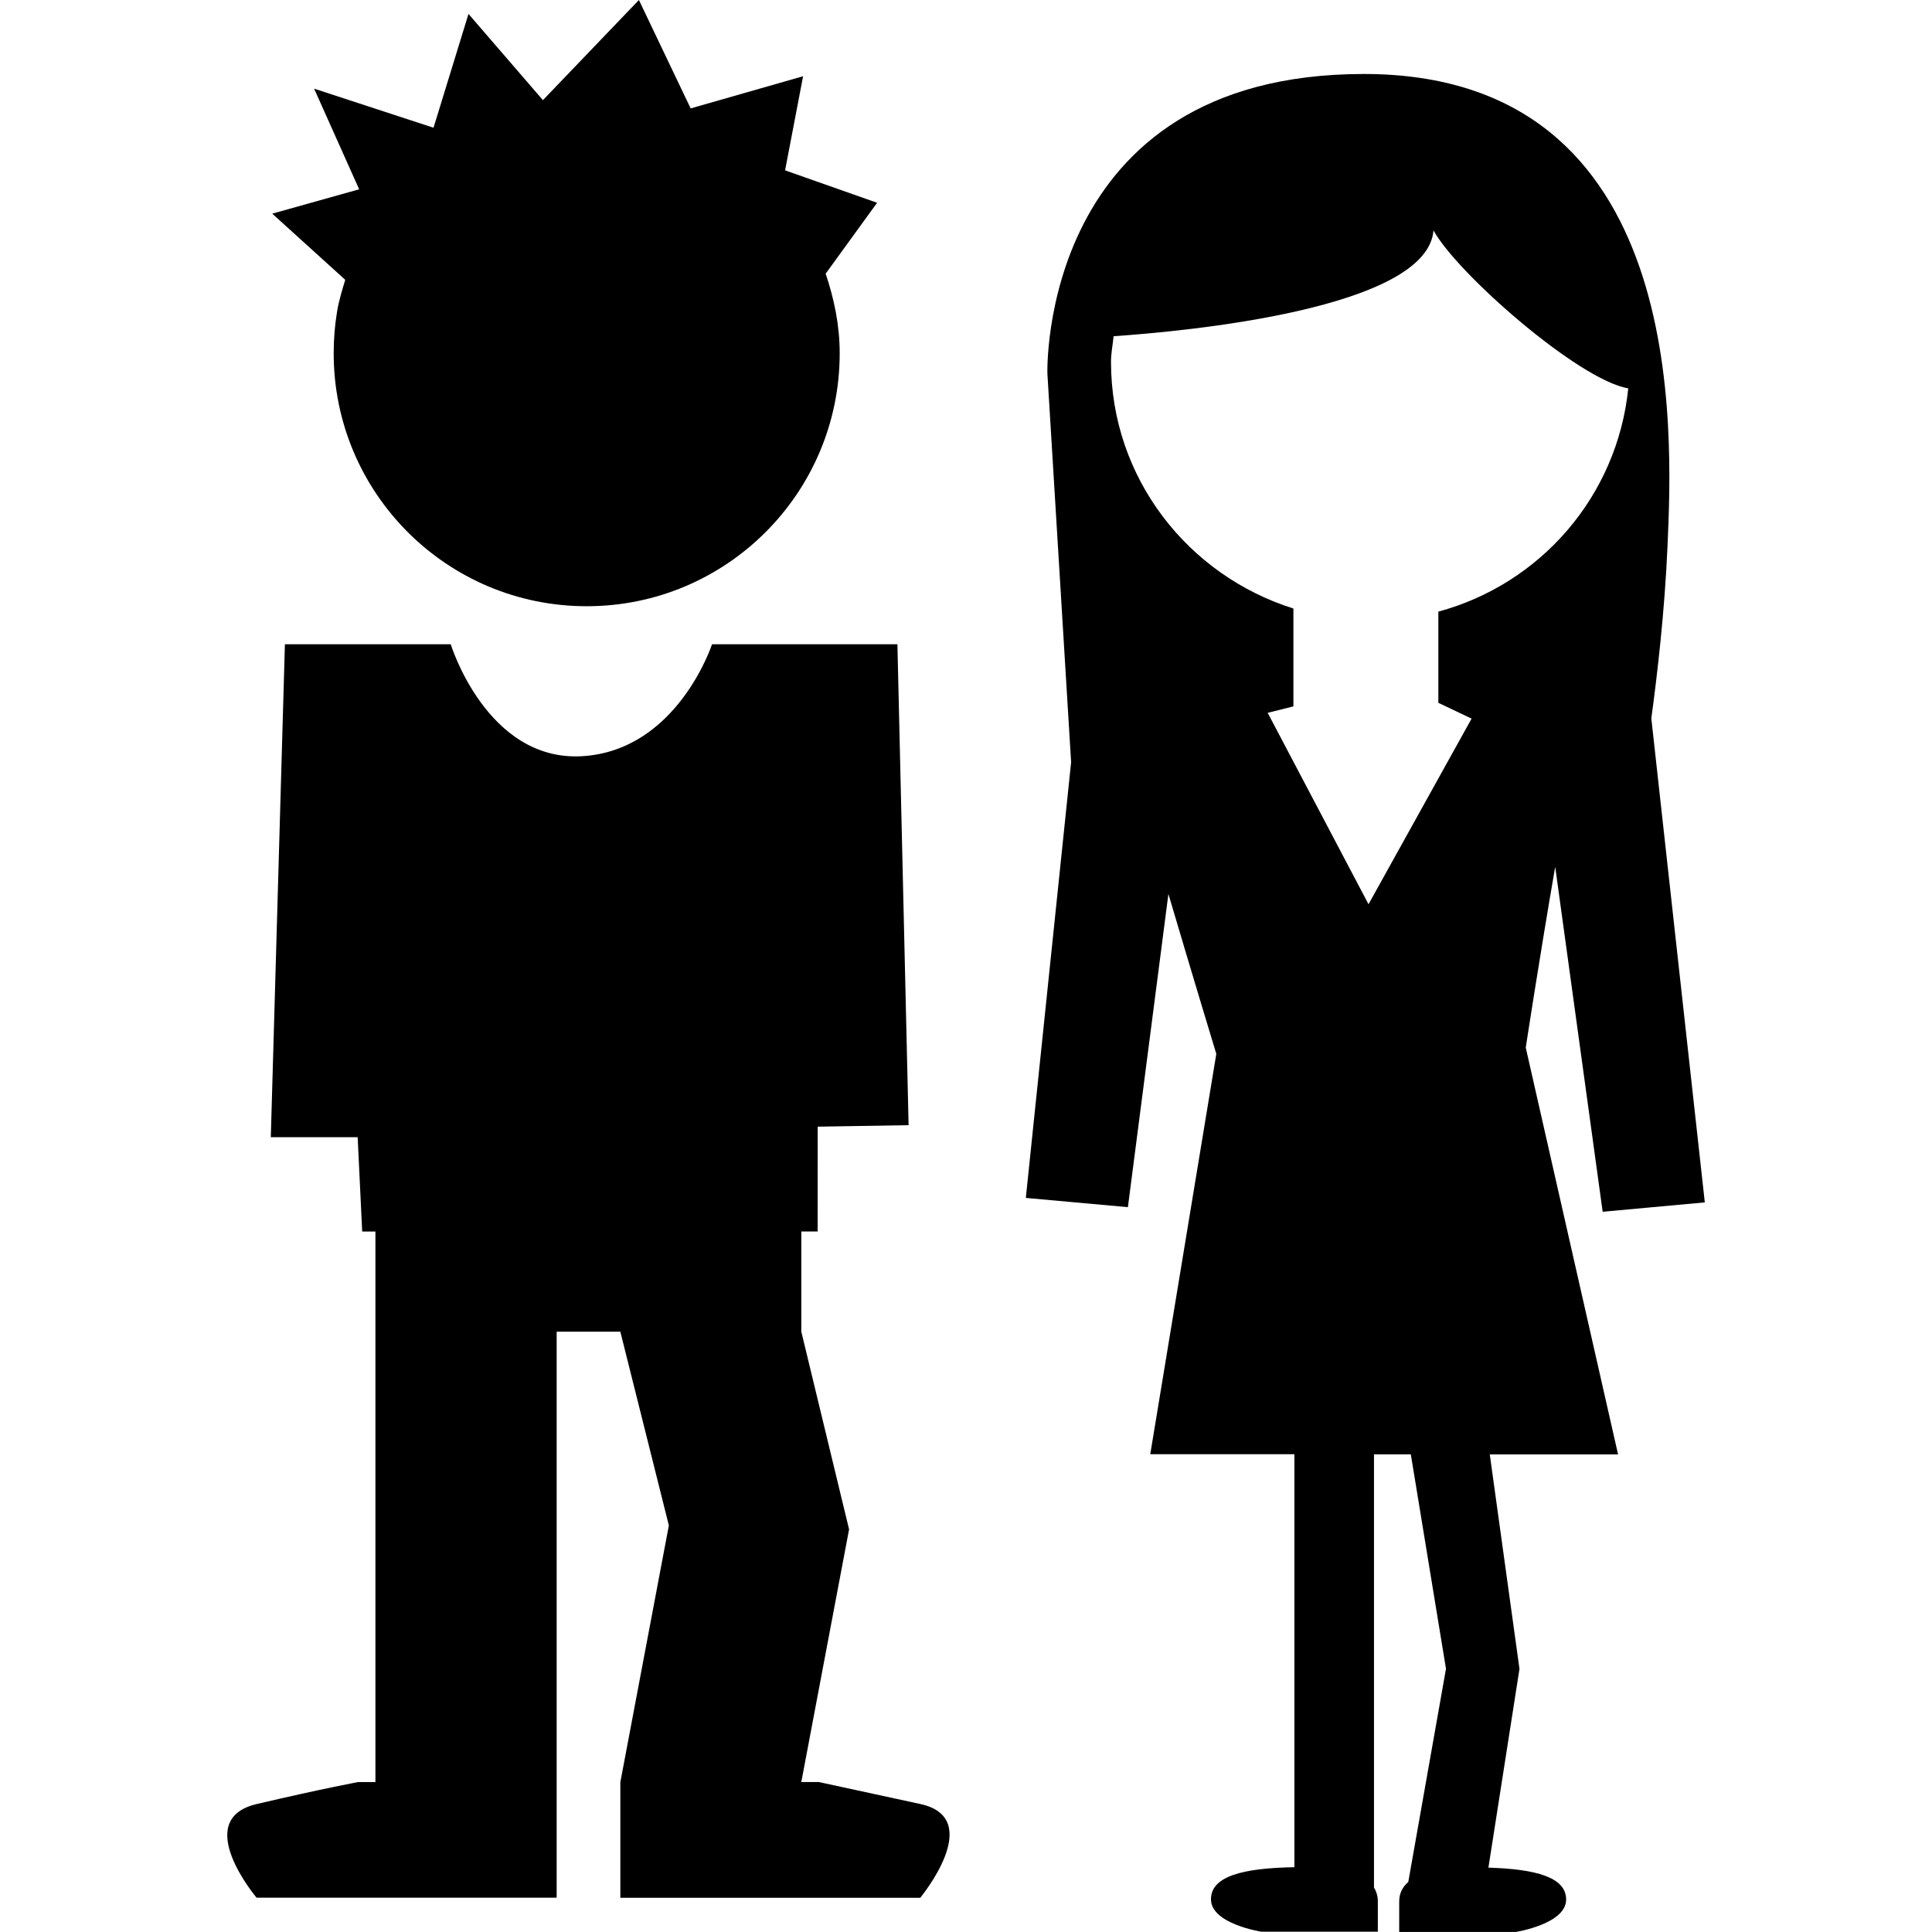 <?xml version="1.0" encoding="iso-8859-1"?>
<!-- Generator: Adobe Illustrator 16.0.0, SVG Export Plug-In . SVG Version: 6.00 Build 0)  -->
<!DOCTYPE svg PUBLIC "-//W3C//DTD SVG 1.1//EN" "http://www.w3.org/Graphics/SVG/1.1/DTD/svg11.dtd">
<svg version="1.1" id="Capa_1" xmlns="http://www.w3.org/2000/svg" xmlns:xlink="http://www.w3.org/1999/xlink" x="0px" y="0px"
	 width="50px" height="50px" viewBox="0 0 31.098 31.098" style="enable-background:new 0 0 31.098 31.098;"
	 xml:space="preserve">
<g>
	<g>
		<path d="M24.559,16.863c0,0,0.216-1.418,0.474-2.911l0.764,5.553l1.644-0.151l-0.861-7.791c0.093-0.68,0.215-1.712,0.261-2.778
			c0.079-1.82,0.354-7.594-4.888-7.594c-5.236,0-5.094,4.821-5.094,4.821l0.382,6.257l-0.729,7.013l1.643,0.149l0.652-5.041
			c0.396,1.339,0.771,2.574,0.771,2.574l-1.063,6.443h2.32v6.648c-0.83,0.014-1.343,0.145-1.343,0.517
			c0,0.395,0.809,0.521,0.809,0.521h0.534h1.281h0.062c0,0,0-0.276,0-0.491c0-0.078-0.021-0.152-0.062-0.22V23.41h0.593l0.566,3.451
			l-0.607,3.432c-0.104,0.089-0.146,0.197-0.146,0.314c0,0.213,0,0.49,0,0.49h0.06l0,0h1.294l0,0H24.4c0,0,0.809-0.127,0.809-0.521
			c0-0.358-0.479-0.49-1.251-0.514l0.5-3.199l-0.478-3.452h2.065L24.559,16.863z M23.152,9.845v1.471h0.007l0.528,0.251
			l-1.659,2.988l-1.623-3.081l0.414-0.104V9.795c-1.696-0.533-2.936-2.099-2.936-3.97c0-0.141,0.028-0.275,0.042-0.413
			c1.155-0.079,5.049-0.438,5.149-1.704c0.372,0.687,2.338,2.411,3.135,2.543C26.031,7.988,24.797,9.4,23.152,9.845z"/>
		<path d="M14.814,29.038c-1.058-0.229-1.634-0.354-1.634-0.354h-0.282l0.769-4.067l-0.769-3.183v-0.686v-0.926h0.263l0.001-1.687
			l1.463-0.024l-0.18-7.741h-2.984c0,0-0.558,1.711-2.091,1.802c-1.534,0.089-2.115-1.802-2.115-1.802h-0.89H5.361H4.586
			l-0.227,7.935h1.398l0.073,1.518h0.213v0.926v0.686v7.25H5.764c0,0-0.57,0.104-1.634,0.354c-1.062,0.25,0,1.507,0,1.507h4.83
			v-1.678v-0.183v-7.25h1.025l0.781,3.119l-0.781,4.133v0.182v1.678h4.828C14.814,30.544,15.873,29.268,14.814,29.038z"/>
		<path d="M5.557,4.504c-0.05,0.167-0.102,0.334-0.131,0.509C5.39,5.23,5.371,5.456,5.371,5.685c0,2.25,1.822,4.073,4.073,4.073
			c2.248,0,4.072-1.822,4.072-4.073c0-0.45-0.09-0.875-0.226-1.28l0.828-1.141l-1.481-0.522l0.29-1.515l-1.81,0.518L10.284,0
			L8.739,1.612L7.541,0.224L6.978,2.056L5.056,1.427l0.725,1.62L4.382,3.439L5.557,4.504z"/>
	</g>
</g>
<g>
</g>
<g>
</g>
<g>
</g>
<g>
</g>
<g>
</g>
<g>
</g>
<g>
</g>
<g>
</g>
<g>
</g>
<g>
</g>
<g>
</g>
<g>
</g>
<g>
</g>
<g>
</g>
<g>
</g>
</svg>
